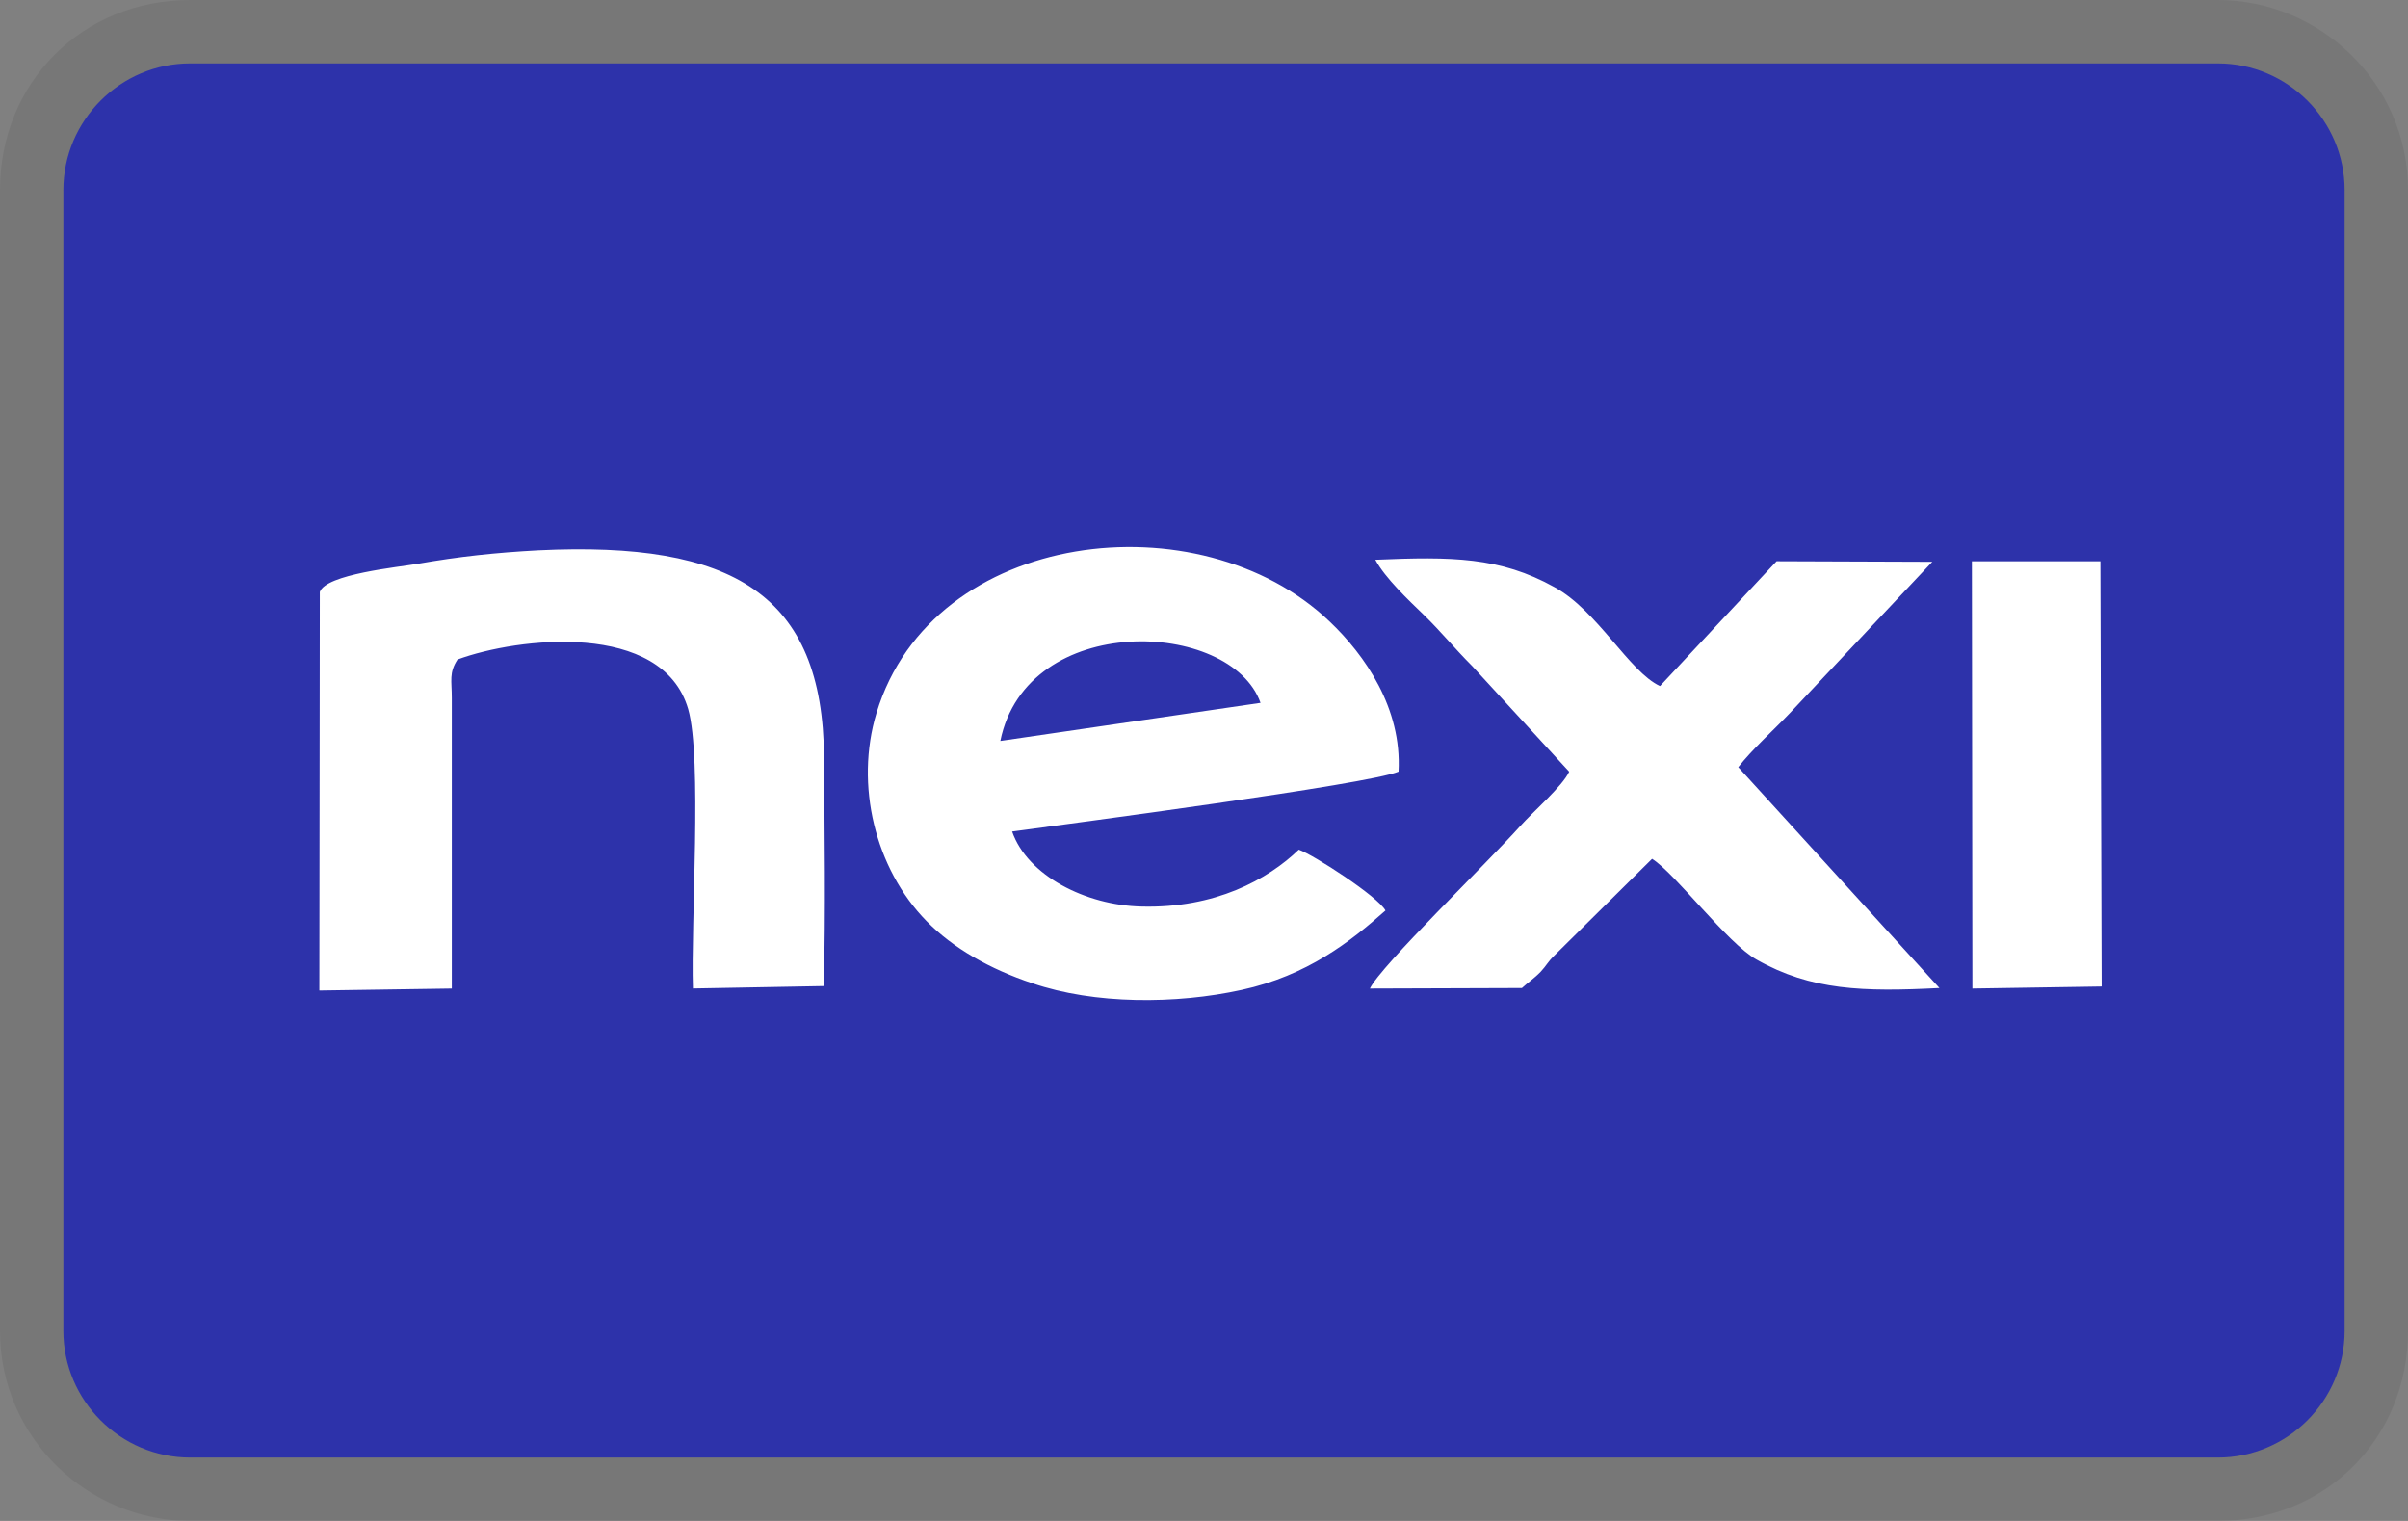 <svg xmlns="http://www.w3.org/2000/svg" width="38" height="24" viewBox="0 0 38 24" version="1.1" aria-labelledby="pi-nexi" role="img"><rect x="0" y="0" width="38" height="24" fill="#808080" stroke="none"/><title id="pi-nexi">Nexi</title><g fill-rule="evenodd" fill-opacity="1"><path fill="#000" opacity=".07" d="M35 0H3C1.3 0 0 1.3 0 3v18c0 1.7 1.4 3 3 3h32c1.7 0 3-1.3 3-3V3c0-1.7-1.4-3-3-3z"/><path fill="#2d32aa" d="M35 1c1.1 0 2 .9 2 2v18c0 1.1-.9 2-2 2H3c-1.1 0-2-.9-2-2V3c0-1.1.9-2 2-2h32"/><path d="M15.973 13.121c.914-.125 5.617-.742 6.097-.945.055-1-.53-1.84-1.09-2.371-2.043-1.95-6.265-1.47-7.148 1.445-.344 1.133-.023 2.457.79 3.285.421.43 1.003.758 1.667.98.984.337 2.27.333 3.305.106 1.035-.226 1.722-.766 2.27-1.254-.126-.226-1.13-.875-1.368-.96-.488.472-1.324.929-2.484.898-.875-.02-1.797-.485-2.04-1.184M5.04 15.63l2.09-.031v-4.586c0-.274-.047-.395.09-.606.949-.351 3.234-.613 3.64.781.223.778.04 3.383.075 4.41L13 15.56c.031-1.188.012-2.414.004-3.606-.016-2.578-1.441-3.418-4.508-3.27-.668.036-1.254.098-1.902.212-.309.054-1.45.164-1.547.445zm16.664-6.797c.156.29.52.633.766.871.27.262.465.508.765.809l1.528 1.664c-.106.23-.559.62-.77.855-.515.578-2.203 2.207-2.375 2.567l2.399-.008c.093-.086.199-.156.297-.258.097-.105.105-.148.214-.254l1.543-1.527c.367.23 1.188 1.332 1.649 1.59.86.488 1.687.511 2.886.449l-3.175-3.485c.218-.28.558-.585.812-.851l2.25-2.39-2.457-.009-1.84 1.97c-.488-.227-.984-1.188-1.664-1.56-.863-.48-1.625-.484-2.828-.433zm9.422 6.766l2.04-.032-.02-6.71h-2.028zm-15.34-3.907c.418-2.054 3.64-1.921 4.106-.601z" fill="#fff"/></g></svg>